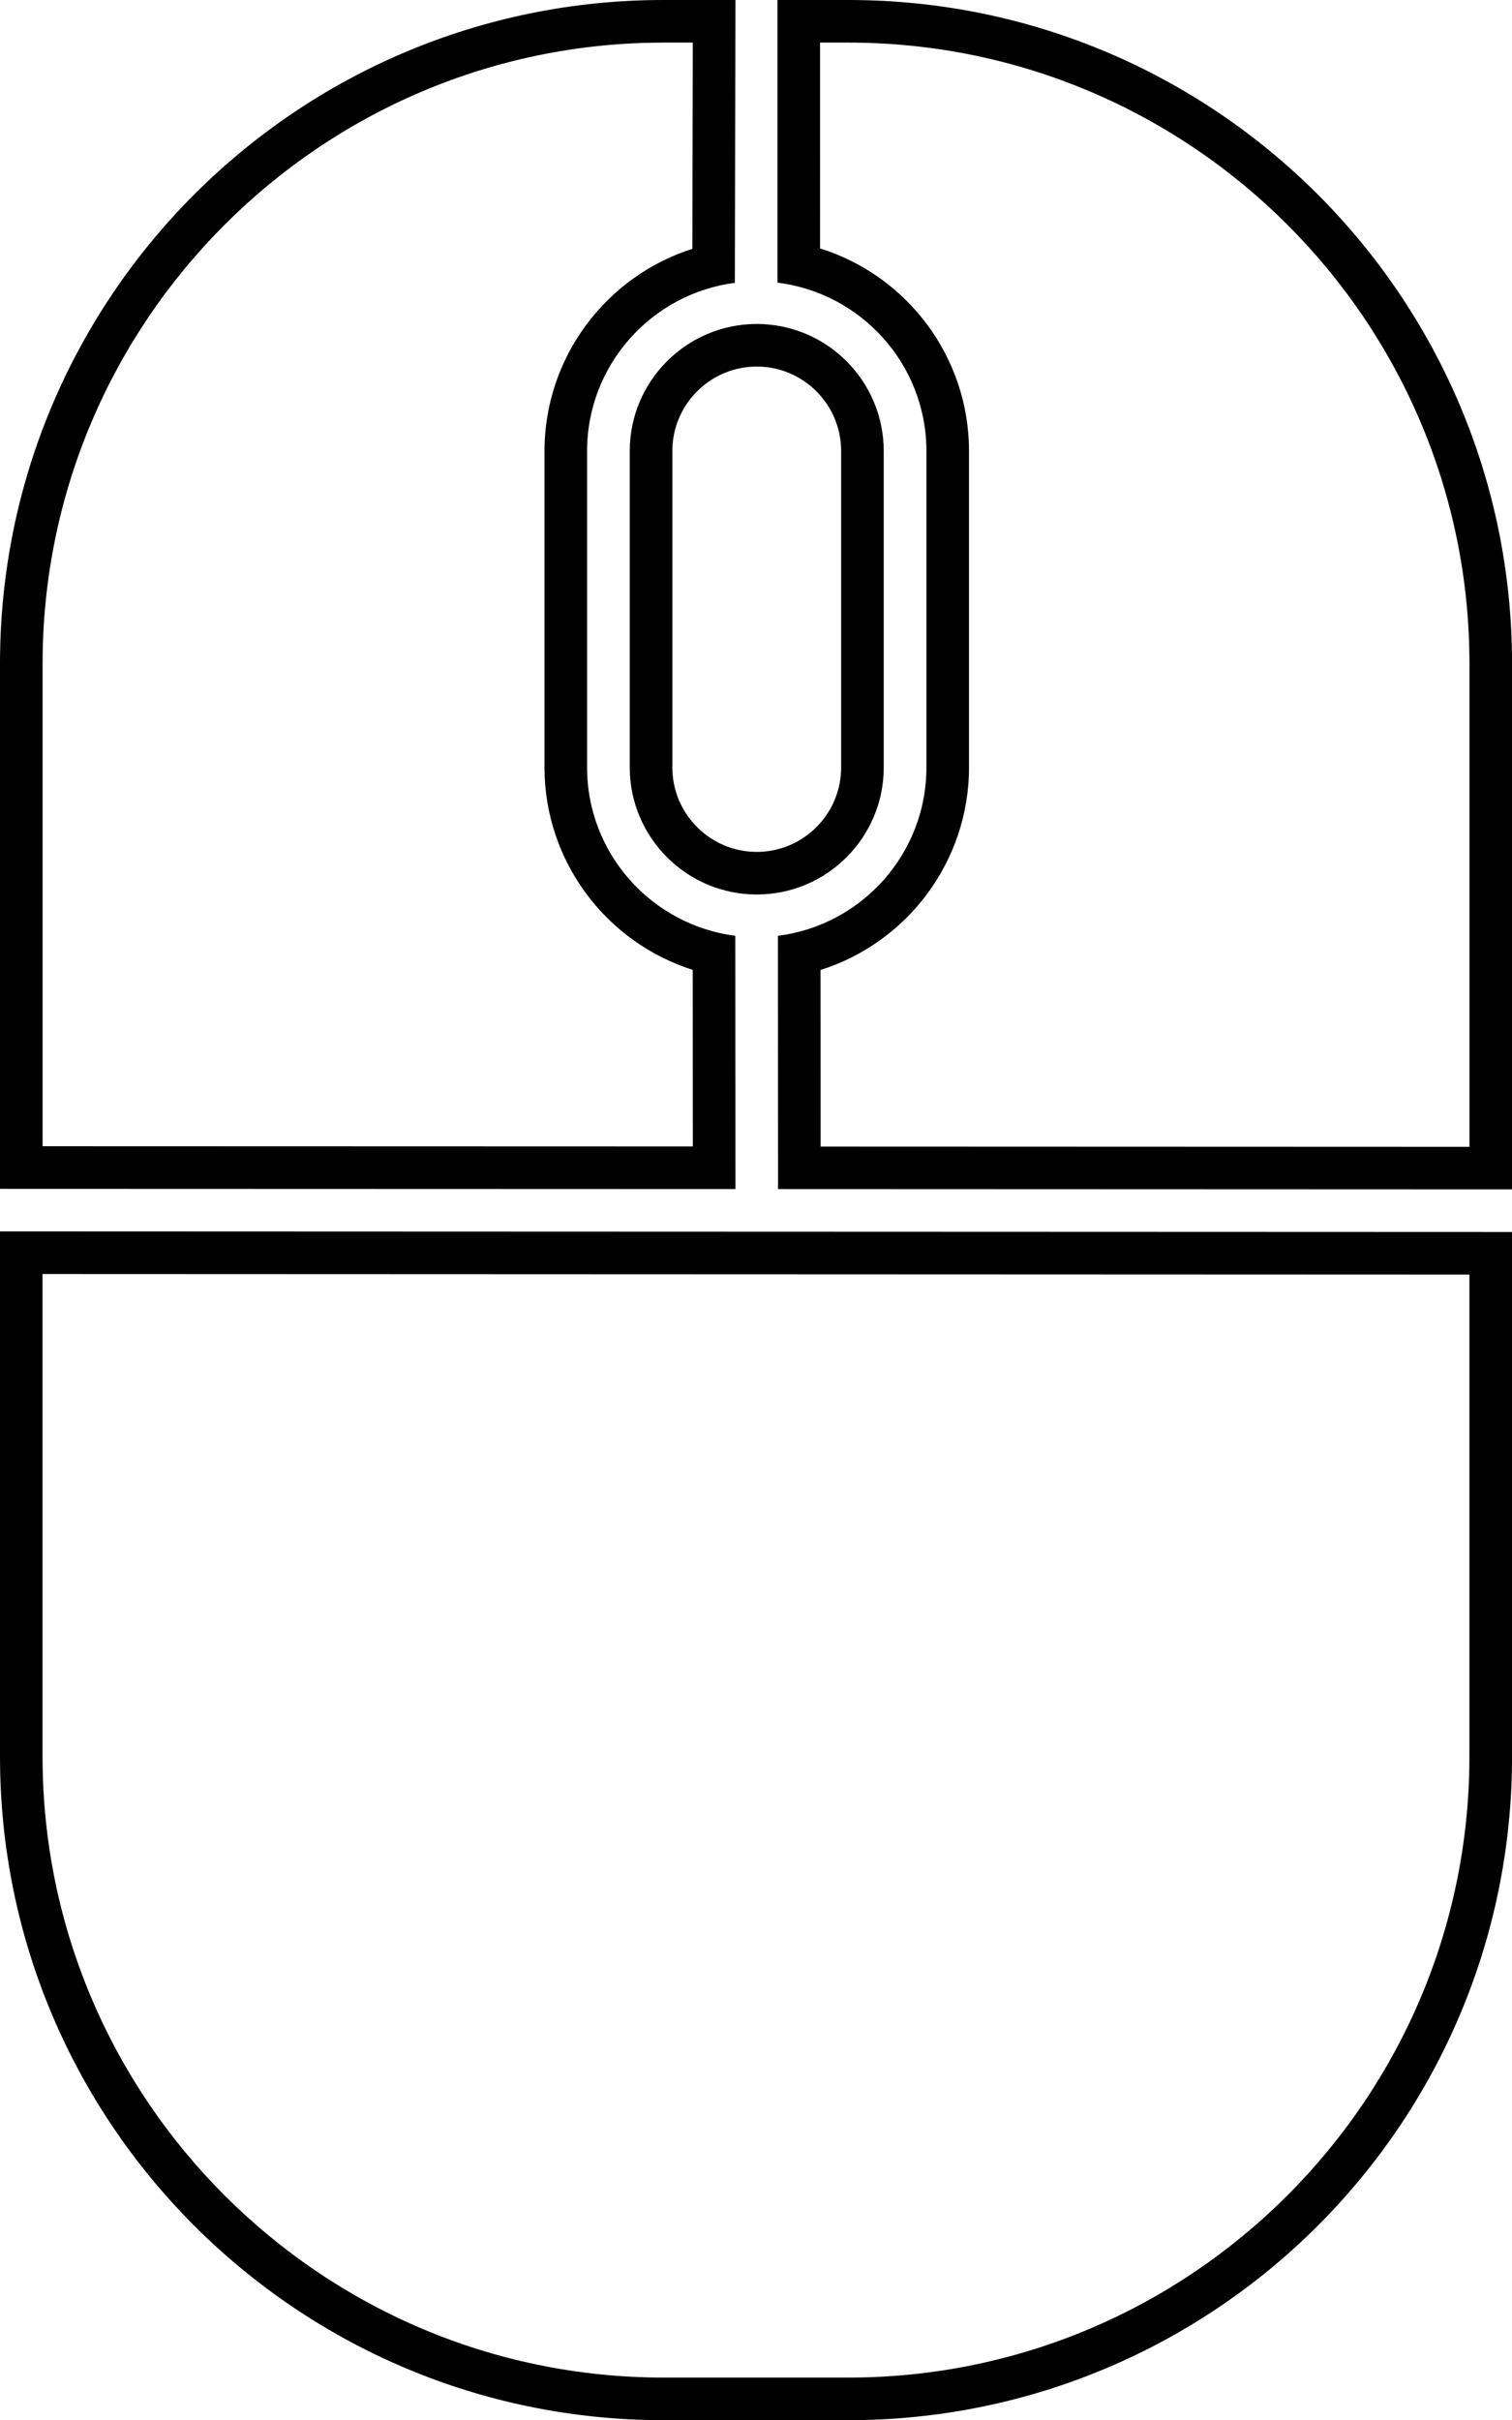 <?xml version="1.0" encoding="utf-8"?>
<!-- Generator: Adobe Illustrator 16.0.0, SVG Export Plug-In . SVG Version: 6.00 Build 0)  -->
<!DOCTYPE svg PUBLIC "-//W3C//DTD SVG 1.1//EN" "http://www.w3.org/Graphics/SVG/1.1/DTD/svg11.dtd">
<svg version="1.1" id="vti" xmlns="http://www.w3.org/2000/svg" xmlns:xlink="http://www.w3.org/1999/xlink" x="0px" y="0px"
	 width="37.488px" height="60px" viewBox="0 0 37.488 60" enable-background="new 0 0 37.488 60" xml:space="preserve">
<path d="M15.614,11.181v7.846c0,1.737,1.414,3.149,3.149,3.149c1.737,0,3.148-1.412,3.148-3.149v-7.846
	c0-1.736-1.411-3.149-3.148-3.149C17.027,8.032,15.614,9.445,15.614,11.181z M16.67,11.181c0-1.154,0.939-2.093,2.093-2.093
	c1.153,0,2.092,0.939,2.092,2.093v7.846c0,1.154-0.938,2.093-2.092,2.093c-1.154,0-2.093-0.939-2.093-2.093V11.181z M18.23,23.199
	c-2.067-0.262-3.674-2.032-3.674-4.172v-7.846c0-2.134,1.601-3.902,3.664-4.169L18.234,0h-1.783C7.365,0,0,7.365,0,16.452v13.021
	l18.234,0.006L18.23,23.199z M1.056,28.417V16.452c0-8.489,6.906-15.396,15.396-15.396h0.725l-0.011,5.113
	C15.022,6.852,13.5,8.864,13.5,11.181v7.846c0,2.323,1.526,4.337,3.675,5.017l0.003,4.378L1.056,28.417z M21.037,0h-1.761v7.008
	c2.079,0.255,3.693,2.029,3.693,4.173v7.846c0,2.143-1.61,3.914-3.681,4.173l0.003,6.28l18.198,0.007V16.452
	C37.488,7.365,30.123,0,21.037,0z M36.432,28.431l-16.086-0.006l-0.002-4.378c2.152-0.678,3.681-2.693,3.681-5.02v-7.846
	c0-2.332-1.534-4.348-3.693-5.022V1.056h0.705c8.489,0,15.396,6.906,15.396,15.396V28.431z M0,43.548C0,52.635,7.365,60,16.452,60
	h4.585c9.086,0,16.452-7.365,16.452-16.452V30.543L0,30.529V43.548z M1.056,31.585l35.376,0.014v11.949
	c0,8.489-6.906,15.396-15.396,15.396h-4.585c-8.489,0-15.396-6.906-15.396-15.396V31.585z"/>
</svg>
